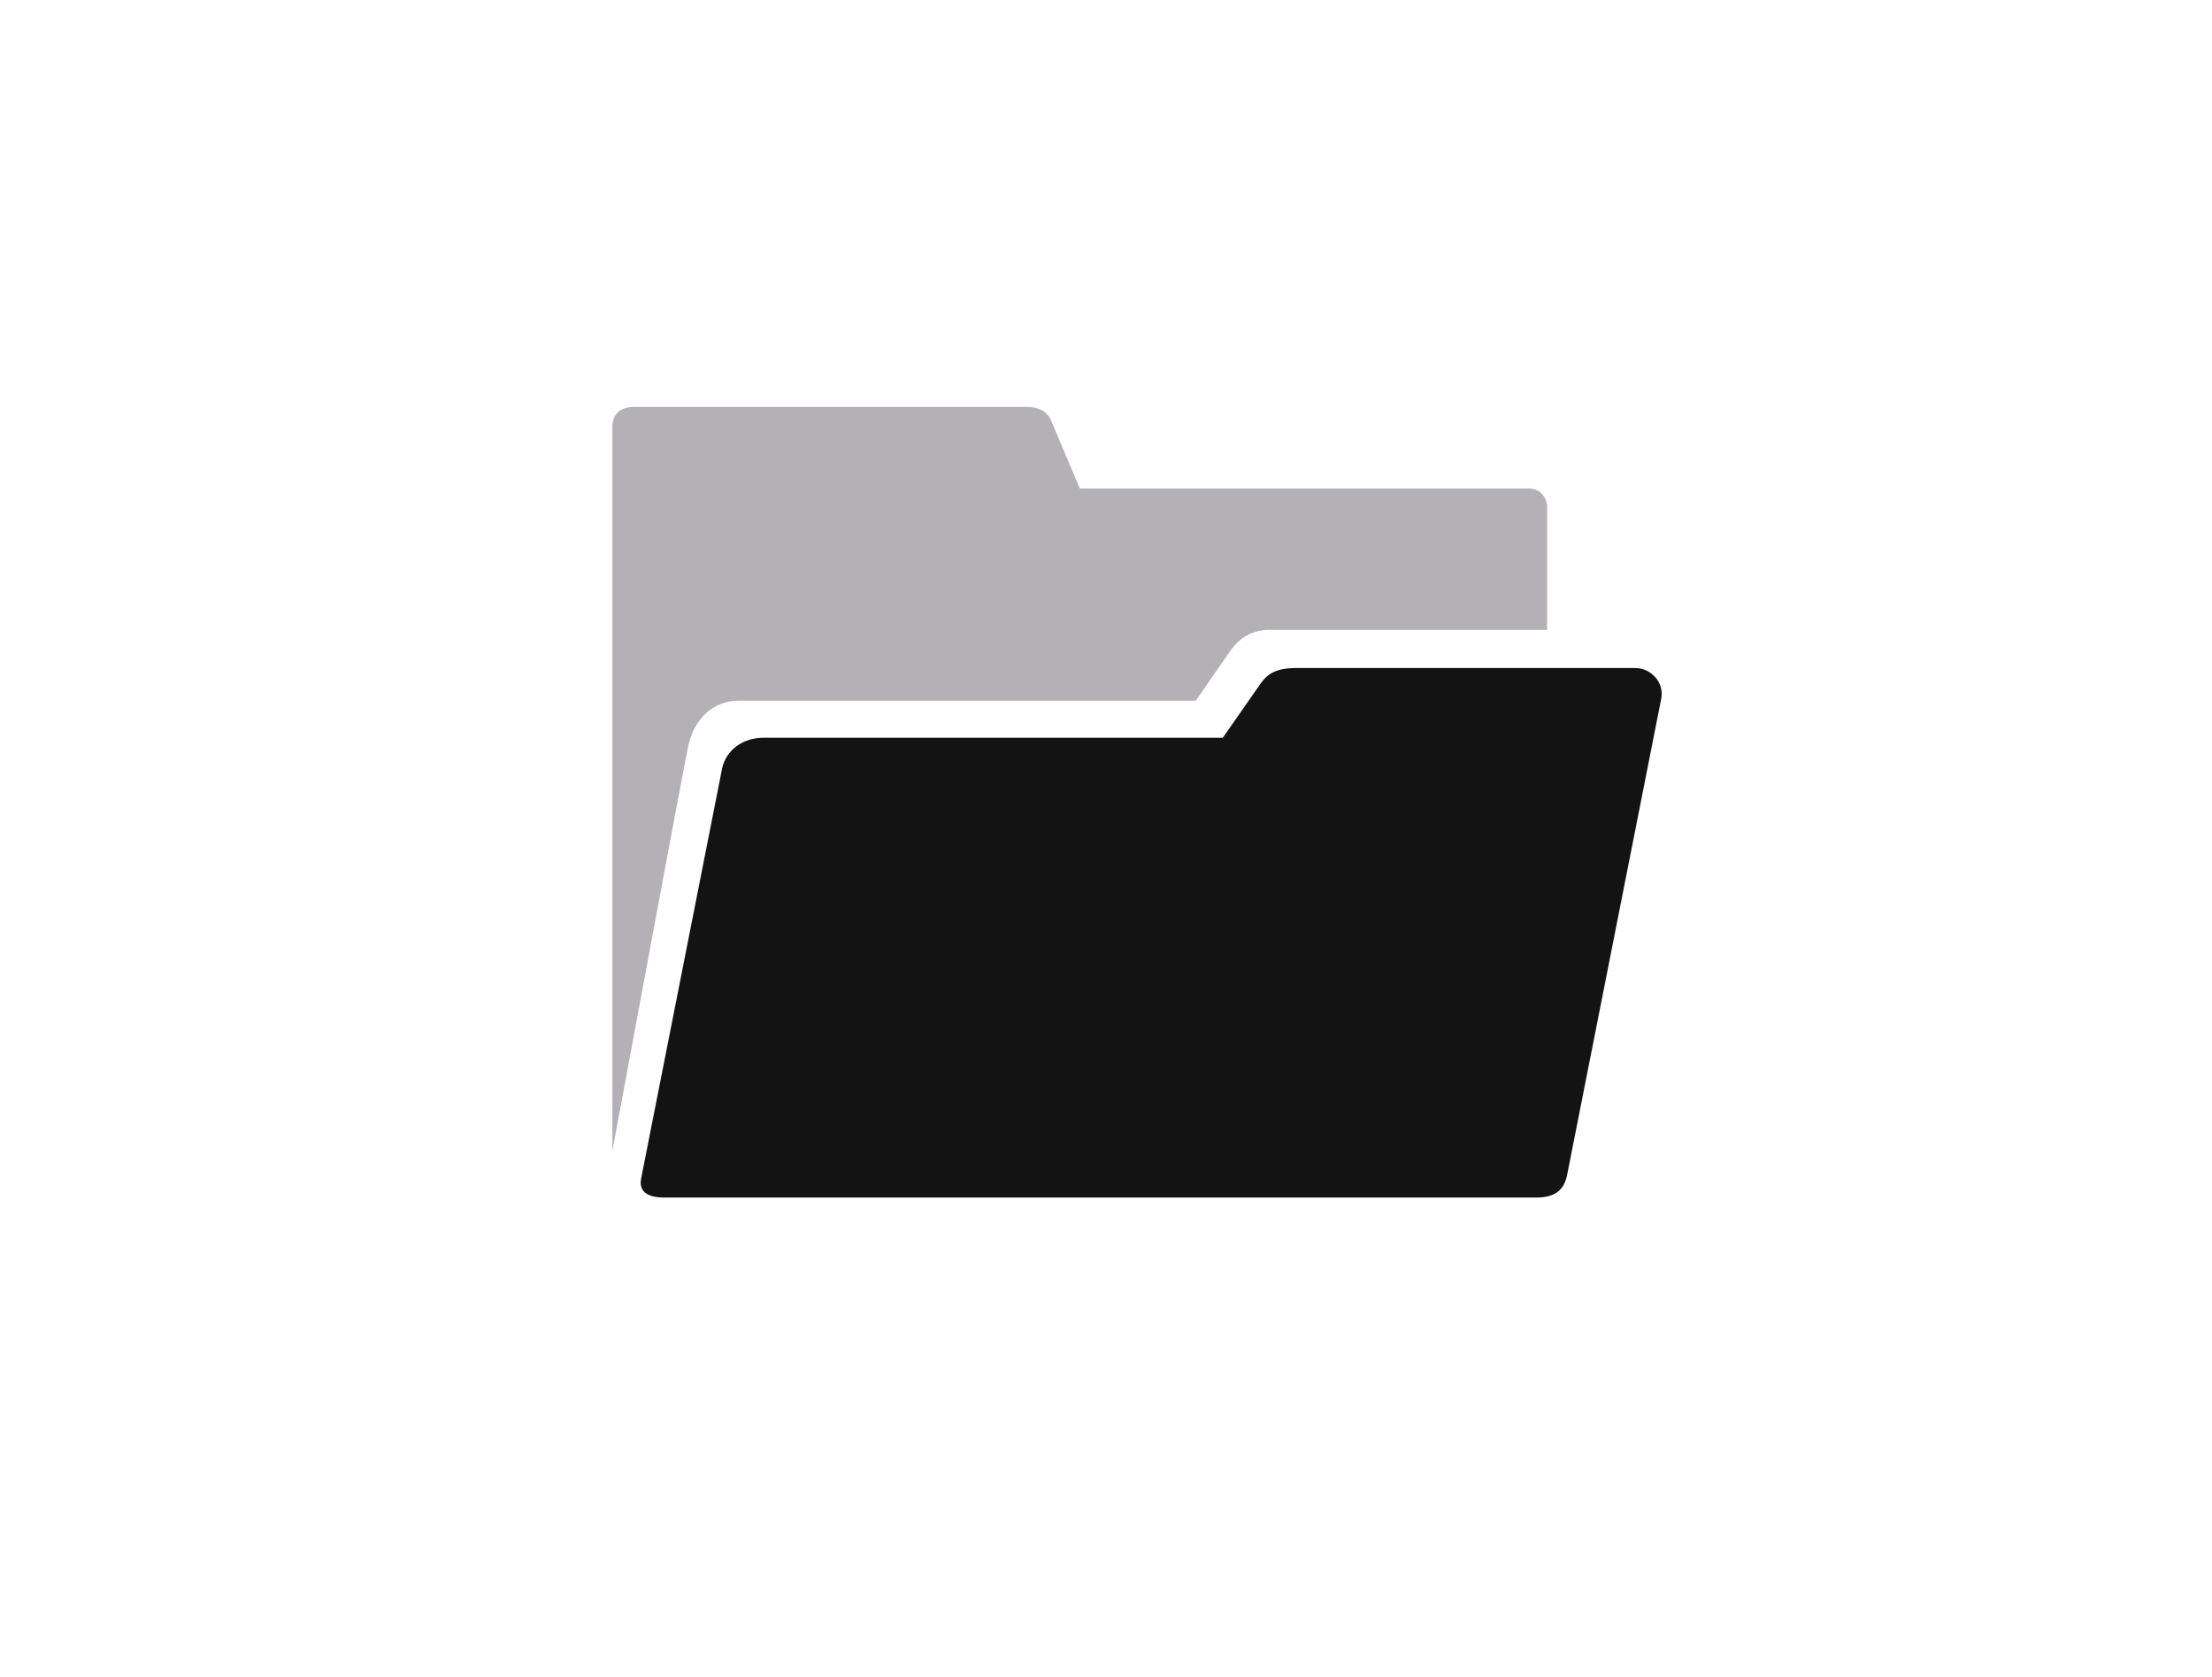 <?xml version="1.0" encoding="UTF-8" standalone="no"?>
<!-- Created with Inkscape (http://www.inkscape.org/) -->

<svg
   xmlns:dc="http://purl.org/dc/elements/1.1/"
   xmlns:cc="http://creativecommons.org/ns#"
   xmlns:rdf="http://www.w3.org/1999/02/22-rdf-syntax-ns#"
   xmlns:svg="http://www.w3.org/2000/svg"
   xmlns="http://www.w3.org/2000/svg"
   xmlns:sodipodi="http://sodipodi.sourceforge.net/DTD/sodipodi-0.dtd"
   xmlns:inkscape="http://www.inkscape.org/namespaces/inkscape"
   width="62"
   height="47"
   viewBox="0 0 16.404 12.435"
   version="1.1"
   id="svg4833"
   inkscape:version="0.92.4 (5da689c313, 2019-01-14)"
   sodipodi:docname="file.svg">
  <defs
     id="defs4827" />
  <sodipodi:namedview
     id="base"
     pagecolor="#ffffff"
     bordercolor="#666666"
     borderopacity="1.0"
     inkscape:pageopacity="0.0"
     inkscape:pageshadow="2"
     inkscape:zoom="2.8554058"
     inkscape:cx="4.8906675"
     inkscape:cy="34.63891"
     inkscape:document-units="mm"
     inkscape:current-layer="layer1"
     showgrid="false"
     units="px"
     inkscape:window-width="645"
     inkscape:window-height="615"
     inkscape:window-x="1135"
     inkscape:window-y="9"
     inkscape:window-maximized="0" />
  <g
     inkscape:label="Layer 1"
     inkscape:groupmode="layer"
     id="layer1"
     transform="translate(0,-284.565)">
    <path
       inkscape:connector-curvature="0"
       style="fill:#141313;stroke-width:0.265"
       d="m 12.277,289.588 c -0.037,-0.043 -0.09,-0.07 -0.15,-0.07 -0.116,0 -1.995,0 -2.524,0 -0.149,0.002 -0.206,0.049 -0.253,0.113 -0.05,0.072 -0.27,0.387 -0.27,0.387 l -0.012,0.017 h -0.022 c 0,0 -3.262,0 -3.384,0 -0.158,5.3e-4 -0.279,0.095 -0.307,0.228 -0.016,0.079 -0.48,2.432 -0.601,3.043 -0.016,0.089 0.041,0.136 0.163,0.138 0.118,0 5.483,0 6.487,0 0.125,-0.003 0.191,-0.052 0.216,-0.159 0.139,-0.702 0.678,-3.433 0.7,-3.542 0.011,-0.055 -0.006,-0.112 -0.042,-0.155 z"
       id="path1436" />
    <path
       inkscape:connector-curvature="0"
       style="fill:#b3b1b5;stroke-width:0.265"
       d="m 5.104,290.096 c 0.042,-0.198 0.182,-0.336 0.375,-0.336 0.061,0 3.254,0 3.389,0 l 0.243,-0.351 c 0.057,-0.084 0.143,-0.176 0.311,-0.174 0.529,0 2.051,0 2.051,0 0,0 0,-0.909 0,-0.917 0,-0.065 -0.057,-0.131 -0.129,-0.131 -0.073,0 -3.336,0 -3.336,0 0,0 -0.187,-0.442 -0.214,-0.506 -0.027,-0.063 -0.091,-0.099 -0.175,-0.099 H 4.702 c -0.108,5e-5 -0.161,0.059 -0.161,0.147 v 5.371 c 0,0 0.527,-2.837 0.563,-3.005 z"
       id="path1438" />
  </g>
</svg>
